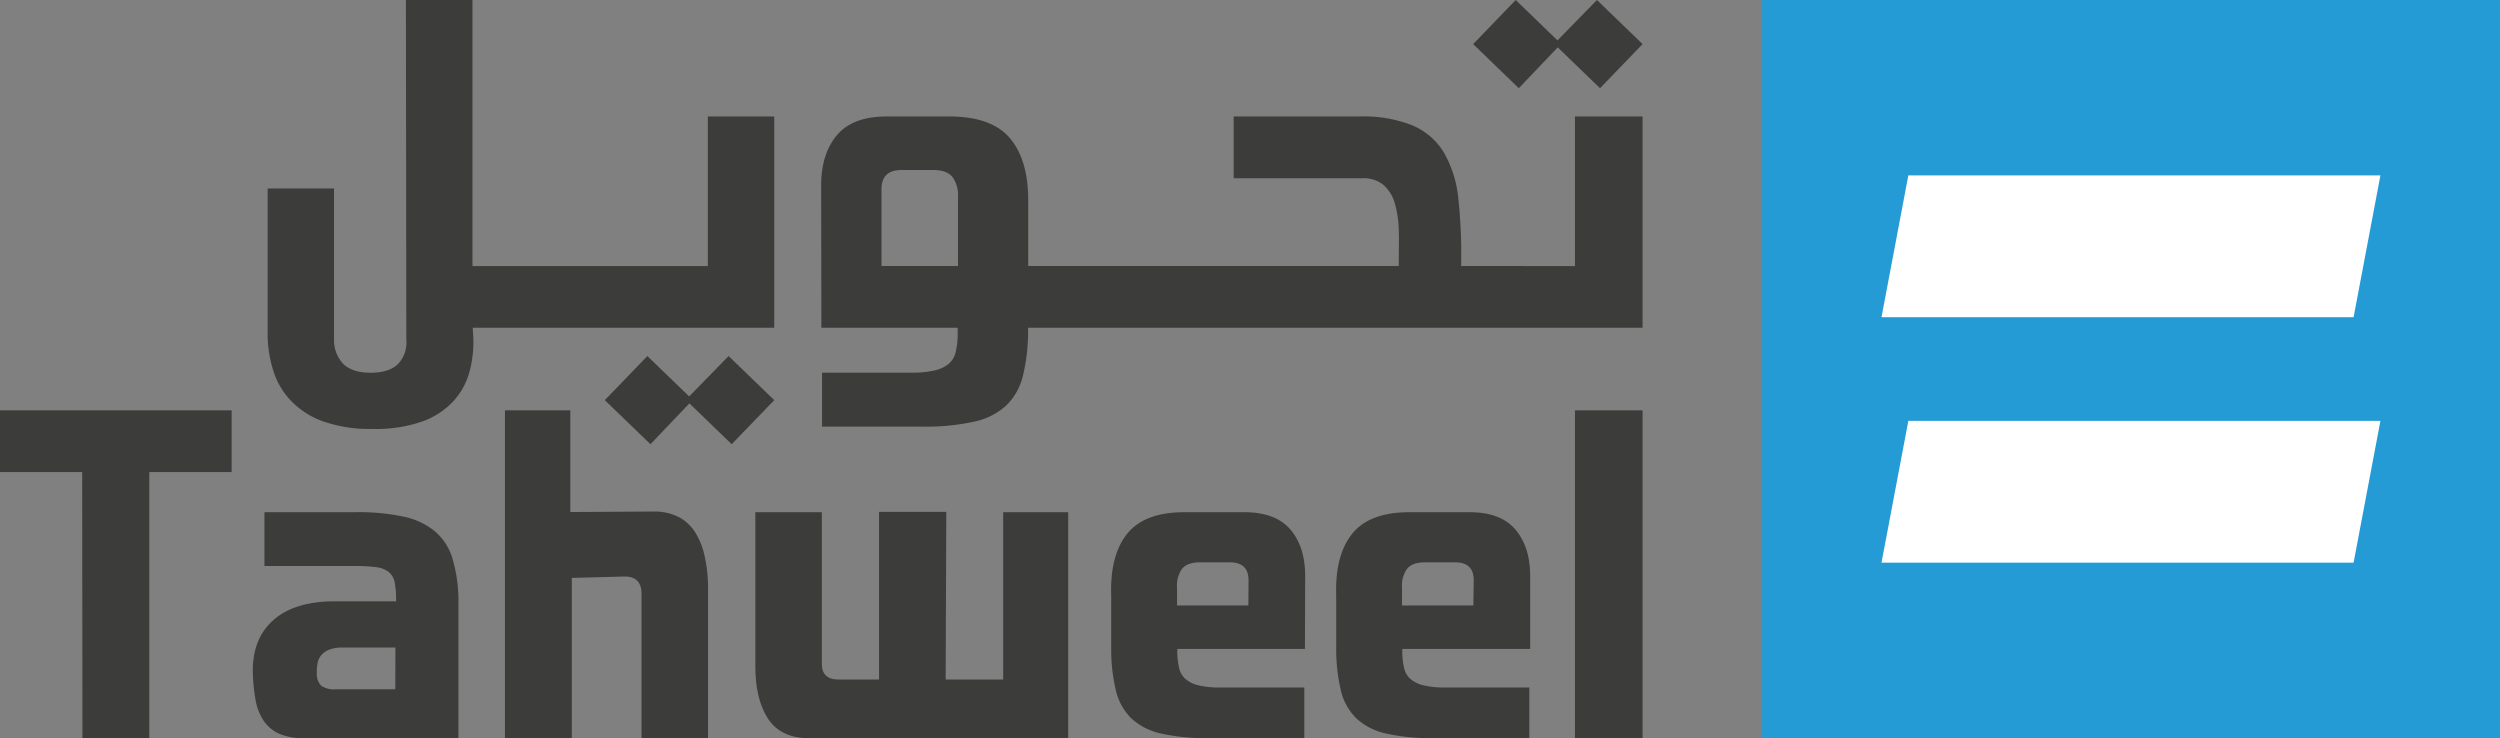 <svg xmlns="http://www.w3.org/2000/svg" viewBox="0 0 551.54 162.83"><rect x="0" y="0" width="551.54" height="162.83" fill="#808080" stroke="none"/><defs><style>.cls-1{fill:#3c3c3b;}.cls-2{fill:#259bd6;}.cls-3{fill:#fff;}</style></defs><g id="Layer_2" data-name="Layer 2"><g id="Layer_1-2" data-name="Layer 1"><polygon class="cls-1" points="160.74 78.55 152.04 87.46 142.82 78.55 133.43 88.28 143.5 98 152.09 88.99 161.42 98 170.81 88.28 160.74 78.55"/><path class="cls-1" d="M104.29,72.3h66.52V25.7H156.16v33H104.23V0H89.55l.09,74.86a6.89,6.89,0,0,1-1.86,5.48q-2,1.89-6,1.89c-2.66,0-4.65-.63-6-1.89a7.68,7.68,0,0,1-2.09-5.48l0-33.28H59.05l0,32.87a27.41,27.41,0,0,0,1.29,7.48,16.88,16.88,0,0,0,3.81,6.45,18.49,18.49,0,0,0,7.07,4.56,31.36,31.36,0,0,0,11.07,1.69,30.83,30.83,0,0,0,11-1.69,17.23,17.23,0,0,0,6.85-4.56,15.71,15.71,0,0,0,3.46-6.45,25.39,25.39,0,0,0,.82-7.48Z"/><path class="cls-1" d="M322.35,58.68a117.69,117.69,0,0,0-.64-15.11,25.26,25.26,0,0,0-3.17-9.93,14.85,14.85,0,0,0-6.86-5.94,28.81,28.81,0,0,0-11.64-2H272.17V39.33h28.34a6.94,6.94,0,0,1,4.66,1.43,8.41,8.41,0,0,1,2.5,3.94,22.92,22.92,0,0,1,.92,6.09c.09,2.4,0,2.81,0,7.89H226.84V44.19q0-8.64-3.78-13.4Q219,25.71,209.57,25.7h-14q-7.44,0-10.91,4.1t-3.5,11l.05,31.51h30.07l0,1.8a18,18,0,0,1-.45,3.61,4.86,4.86,0,0,1-1.51,2.52,7.41,7.41,0,0,1-3.06,1.47,21.23,21.23,0,0,1-5.1.5h-19.8l0,11.91h22.3A48.92,48.92,0,0,0,215,93a15,15,0,0,0,7-3.55,13.6,13.6,0,0,0,3.61-6.29,41.28,41.28,0,0,0,1.2-9.4V72.3H362.38V25.7H347.46v33ZM198.88,37.51h7c2.11,0,3.57.57,4.36,1.7a6.88,6.88,0,0,1,1.11,4.32l0,15.15H194.47v-17Q194.5,37.52,198.88,37.51Z"/><polygon class="cls-1" points="343.66 10.45 352.99 19.46 362.38 9.73 352.31 0 343.61 8.91 334.39 0 325 9.73 335.07 19.46 343.66 10.45"/><polygon class="cls-1" points="0 104.15 18.13 104.15 18.19 162.83 32.94 162.83 32.94 104.15 51.1 104.15 51.1 90.53 0 90.53 0 104.15"/><path class="cls-1" d="M96,117.26A16,16,0,0,0,89.14,114a47.38,47.38,0,0,0-10.74-1H58.34v11.87H78.21a35.47,35.47,0,0,1,4.77.26,5.57,5.57,0,0,1,2.8,1.08,3.91,3.91,0,0,1,1.31,2.35,21.48,21.48,0,0,1,.3,4.1H73.87q-9,0-13.68,4.25t-4.4,11.83a39.15,39.15,0,0,0,.61,5.78,12,12,0,0,0,1.75,4.46,8.21,8.21,0,0,0,3.37,2.86,13,13,0,0,0,5.62,1h34V132a33.41,33.41,0,0,0-1.34-8.86A12.63,12.63,0,0,0,96,117.26Zm-8.79,34.81H74a5,5,0,0,1-3.1-.76,3.6,3.6,0,0,1-1-2.82,10.14,10.14,0,0,1,.13-2.05,4,4,0,0,1,.76-1.79,4.34,4.34,0,0,1,1.74-1.28,7.58,7.58,0,0,1,3-.51H87.23Z"/><path class="cls-1" d="M153.21,117.2a9.45,9.45,0,0,0-3.65-3.22,11.94,11.94,0,0,0-5.41-1.13l-18.33.11,0-22.43H111.4l0,72.3h14.75V127.5l11.67-.31c2.39,0,3.62,1.19,3.71,3.58v32.06h14.67v-34a32.61,32.61,0,0,0-.84-6.56A15.84,15.84,0,0,0,153.21,117.2Z"/><path class="cls-1" d="M221.32,149.92H208.63l.14-37H193.93l0,37h-8.91q-3.78,0-3.71-3.58V113H166.64v34q0,7.28,2.81,11.58t9.21,4.3h57V113H221.32Z"/><path class="cls-1" d="M274.41,113H261.3q-8.81,0-12.63,4.76t-3.52,13.67v12.39a39.59,39.59,0,0,0,1.1,8.81,12.81,12.81,0,0,0,3.38,5.89,14.07,14.07,0,0,0,6.57,3.32,45.4,45.4,0,0,0,10.64,1h20.91V151.67H269.21a19.84,19.84,0,0,1-4.78-.47,6.71,6.71,0,0,1-2.86-1.38,4.38,4.38,0,0,1-1.41-2.35,16.69,16.69,0,0,1-.43-3.38l0-.92h28.16l.05-16.08q0-6.45-3.27-10.29C282.46,114.24,279.06,113,274.41,113Zm1,20.58H259.67l0-3.89a6.49,6.49,0,0,1,1-4.05c.75-1.06,2.11-1.58,4.09-1.58h6.56c2.73,0,4.1,1.29,4.13,3.89Z"/><path class="cls-1" d="M324.05,113H310.94q-8.81,0-12.63,4.76t-3.52,13.67v12.39a39,39,0,0,0,1.1,8.81,12.72,12.72,0,0,0,3.38,5.89,14.07,14.07,0,0,0,6.57,3.32,45.37,45.37,0,0,0,10.63,1h20.92V151.67H318.85a19.84,19.84,0,0,1-4.78-.47,6.71,6.71,0,0,1-2.86-1.38,4.45,4.45,0,0,1-1.42-2.35,16.05,16.05,0,0,1-.42-3.38l0-.92h28.21V127.09q0-6.45-3.28-10.29T324.05,113Zm1,20.58H309.31l0-3.89a6.49,6.49,0,0,1,1-4.05c.75-1.06,2.11-1.58,4.09-1.58H321c2.73,0,4.1,1.29,4.13,3.89Z"/><rect class="cls-1" x="347.46" y="90.53" width="14.92" height="72.3"/><rect class="cls-2" x="388.71" width="162.83" height="162.83" transform="translate(551.54 -388.71) rotate(90)"/><polygon class="cls-3" points="525.16 92.85 519.24 124.13 415.09 124.13 421.01 92.85 525.16 92.85"/><polygon class="cls-3" points="525.16 38.69 519.24 69.98 415.09 69.98 421.01 38.69 525.16 38.69"/></g></g></svg>